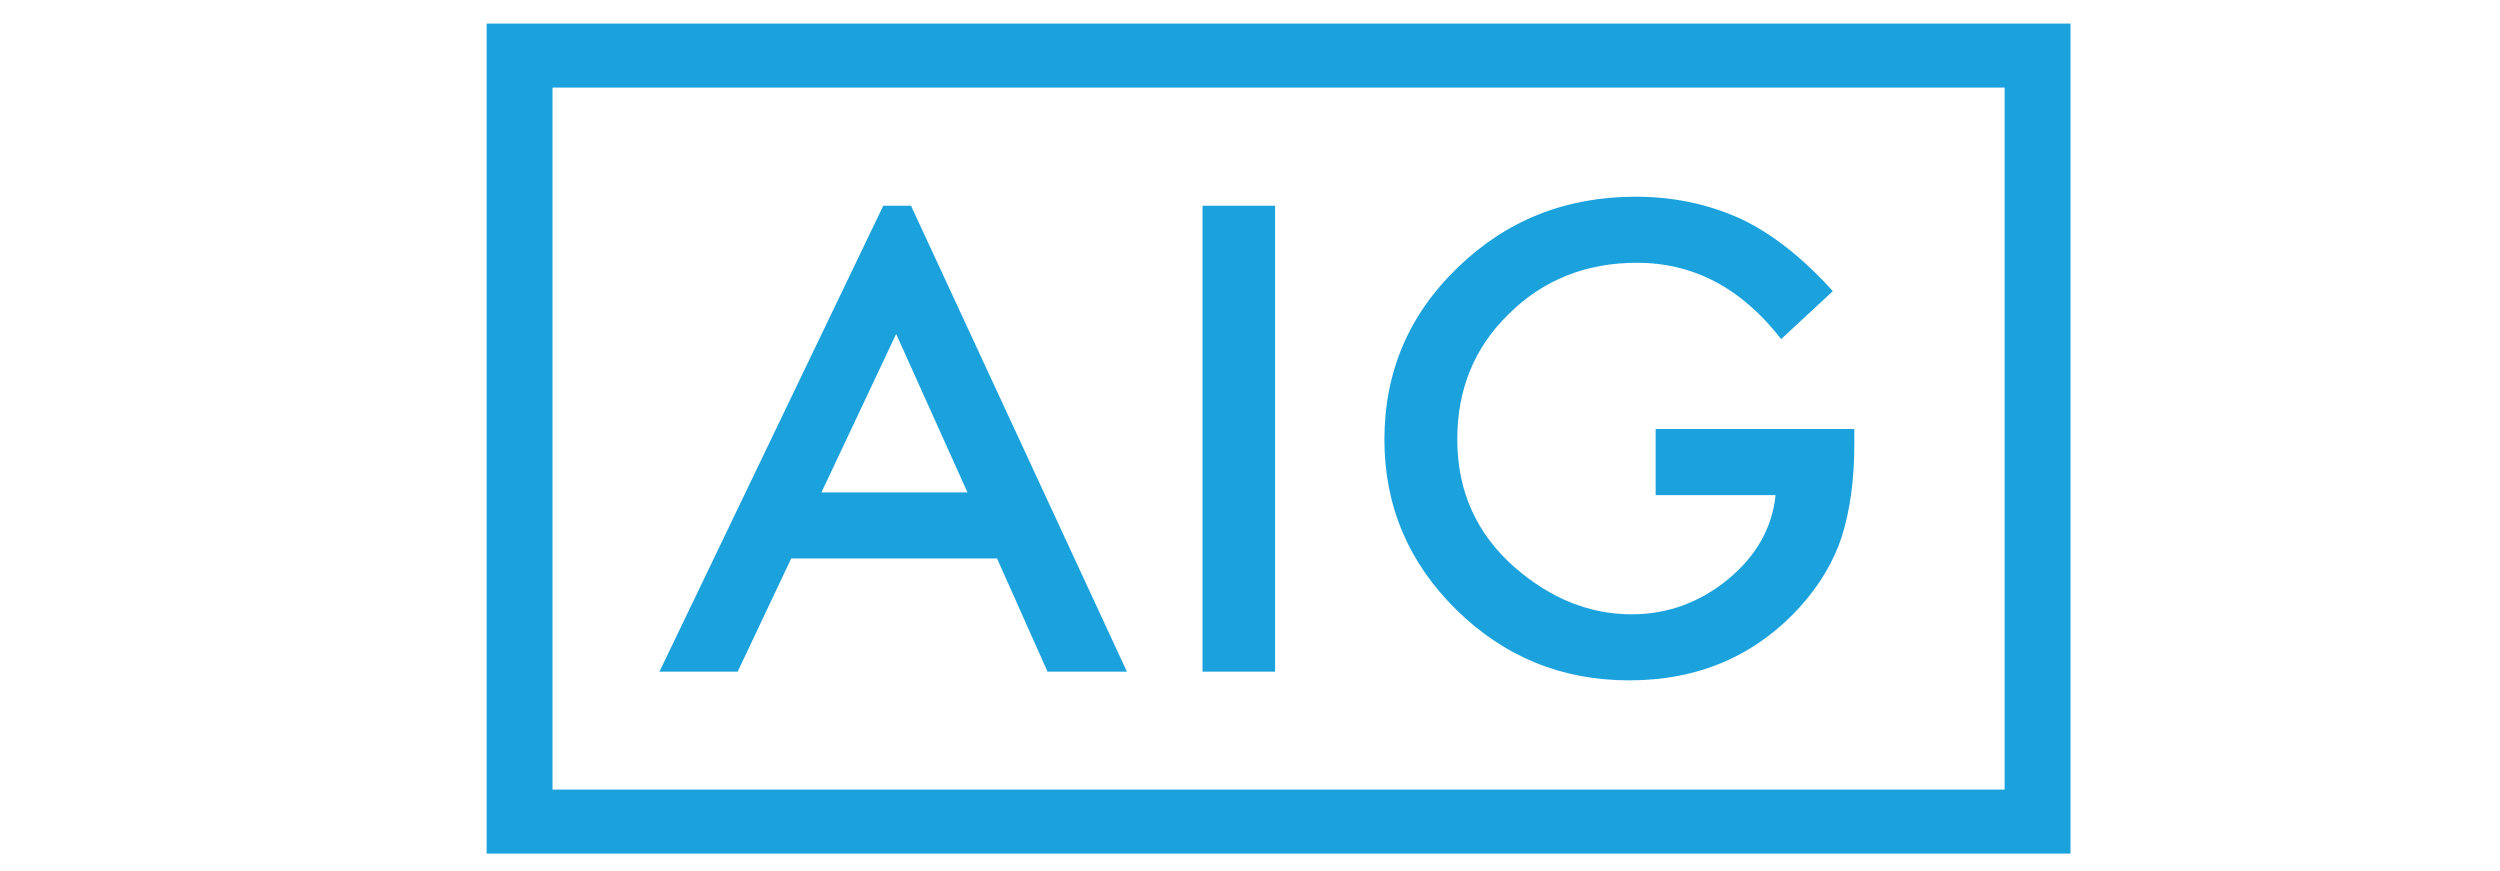<?xml version="1.0" encoding="utf-8"?>
<!-- Generator: Adobe Illustrator 16.0.0, SVG Export Plug-In . SVG Version: 6.00 Build 0)  -->
<!DOCTYPE svg PUBLIC "-//W3C//DTD SVG 1.1//EN" "http://www.w3.org/Graphics/SVG/1.1/DTD/svg11.dtd">
<svg version="1.1" id="Layer_1" xmlns="http://www.w3.org/2000/svg" xmlns:xlink="http://www.w3.org/1999/xlink" x="0px" y="0px"
	 width="700px" height="244px" viewBox="0 0 700 244" enable-background="new 0 0 700 244" xml:space="preserve">
<path fill="#1BA2DC" d="M247.315,57.61l-62.667,130.452h21.896l14.998-31.688h57.629l14.135,31.688h22.232L255.085,57.61H247.315z
	 M250.921,93.519l19.975,44.357h-40.897L250.921,93.519z"/>
<rect x="336.702" y="57.607" fill="#1BA2DC" width="20.32" height="130.459"/>
<path fill="#1BA2DC" d="M463.581,120.129h55.631v4.312c0,9.795-1.183,18.478-3.57,26.015c-2.322,6.989-6.252,13.52-11.769,19.609
	c-12.502,13.637-28.4,20.438-47.695,20.438c-18.844,0-34.97-6.582-48.396-19.757c-13.433-13.244-20.146-29.129-20.146-47.657
	c0-18.921,6.836-34.979,20.496-48.154c13.662-13.244,30.277-19.856,49.867-19.856c10.533,0,20.352,2.074,29.479,6.22
	c8.719,4.149,17.295,10.89,25.721,20.225L498.722,94.95c-11.04-14.251-24.507-21.373-40.369-21.373
	c-14.239,0-26.191,4.76-35.84,14.283c-9.642,9.35-14.474,21.057-14.474,35.133c0,14.541,5.383,26.511,16.138,35.917
	c10.057,8.734,20.954,13.096,32.691,13.096c10.001,0,18.979-3.26,26.95-9.773c7.958-6.574,12.406-14.445,13.341-23.598h-33.578
	V120.129z"/>
<path fill="#1BA2DC" d="M136.26,239h443.48V6.604H136.26V239z M154.703,24.526h406.59v196.56h-406.59V24.526z"/>
</svg>
